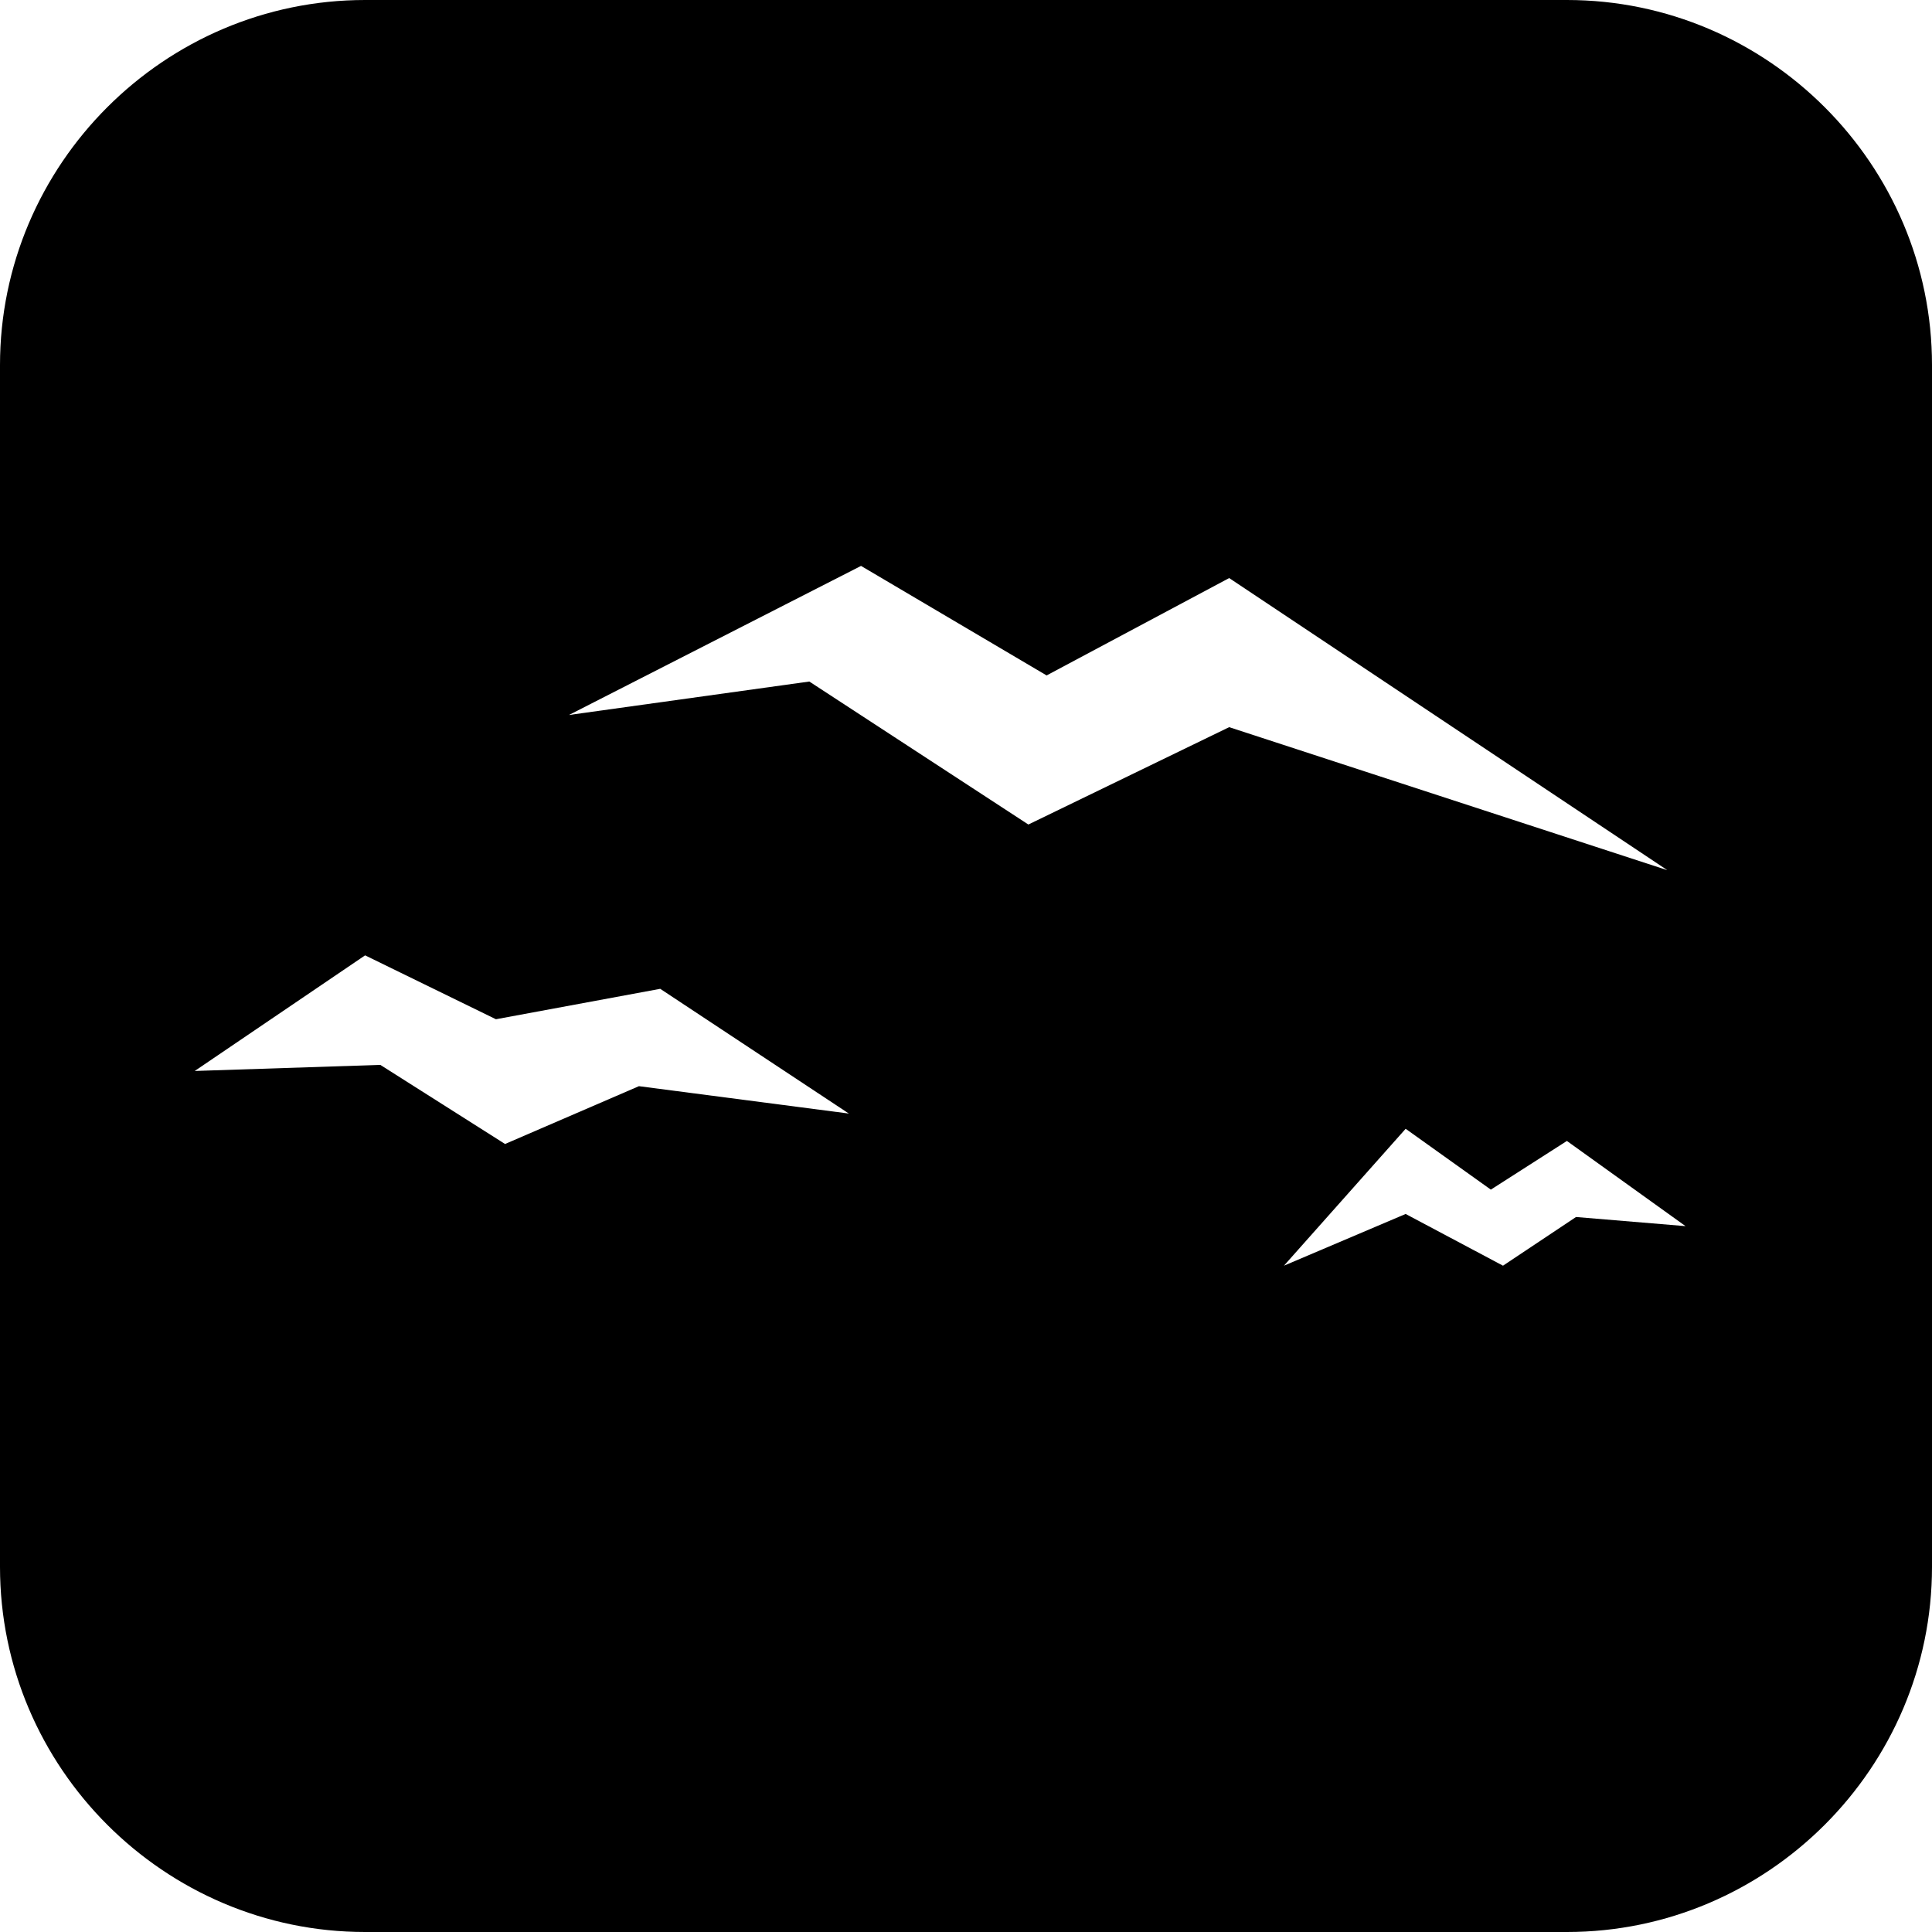 <?xml version="1.0" encoding="utf-8"?>
<!-- Generator: Adobe Illustrator 28.0.0, SVG Export Plug-In . SVG Version: 6.00 Build 0)  -->
<svg version="1.1" id="Layer_1" xmlns="http://www.w3.org/2000/svg" xmlns:xlink="http://www.w3.org/1999/xlink" x="0px" y="0px"
	 viewBox="0 0 63.5 63.5" style="enable-background:new 0 0 63.5 63.5;" xml:space="preserve">
<path d="M51.5,0H12C5.4,0,0,5.4,0,12v39.5c0,6.6,5.4,12,12,12h39.5c6.6,0,12-5.4,12-12V12C63.5,5.4,58.1,0,51.5,0z M21,35.7
	l-4.4,1.9L12.5,35l-6.1,0.2l5.6-3.8l4.3,2.1l5.4-1l6.2,4.1L21,35.7z M33.8,27.1l-7.2-4.7l-7.9,1.1l9.6-4.9l6.1,3.6l6-3.2l14.4,9.6
	l-14.4-4.7L33.8,27.1z M51.8,40l-2.4,1.6l-3.2-1.7l-4,1.7l4-4.5l2.8,2l2.5-1.6l3.9,2.8L51.8,40z"/>
</svg>
